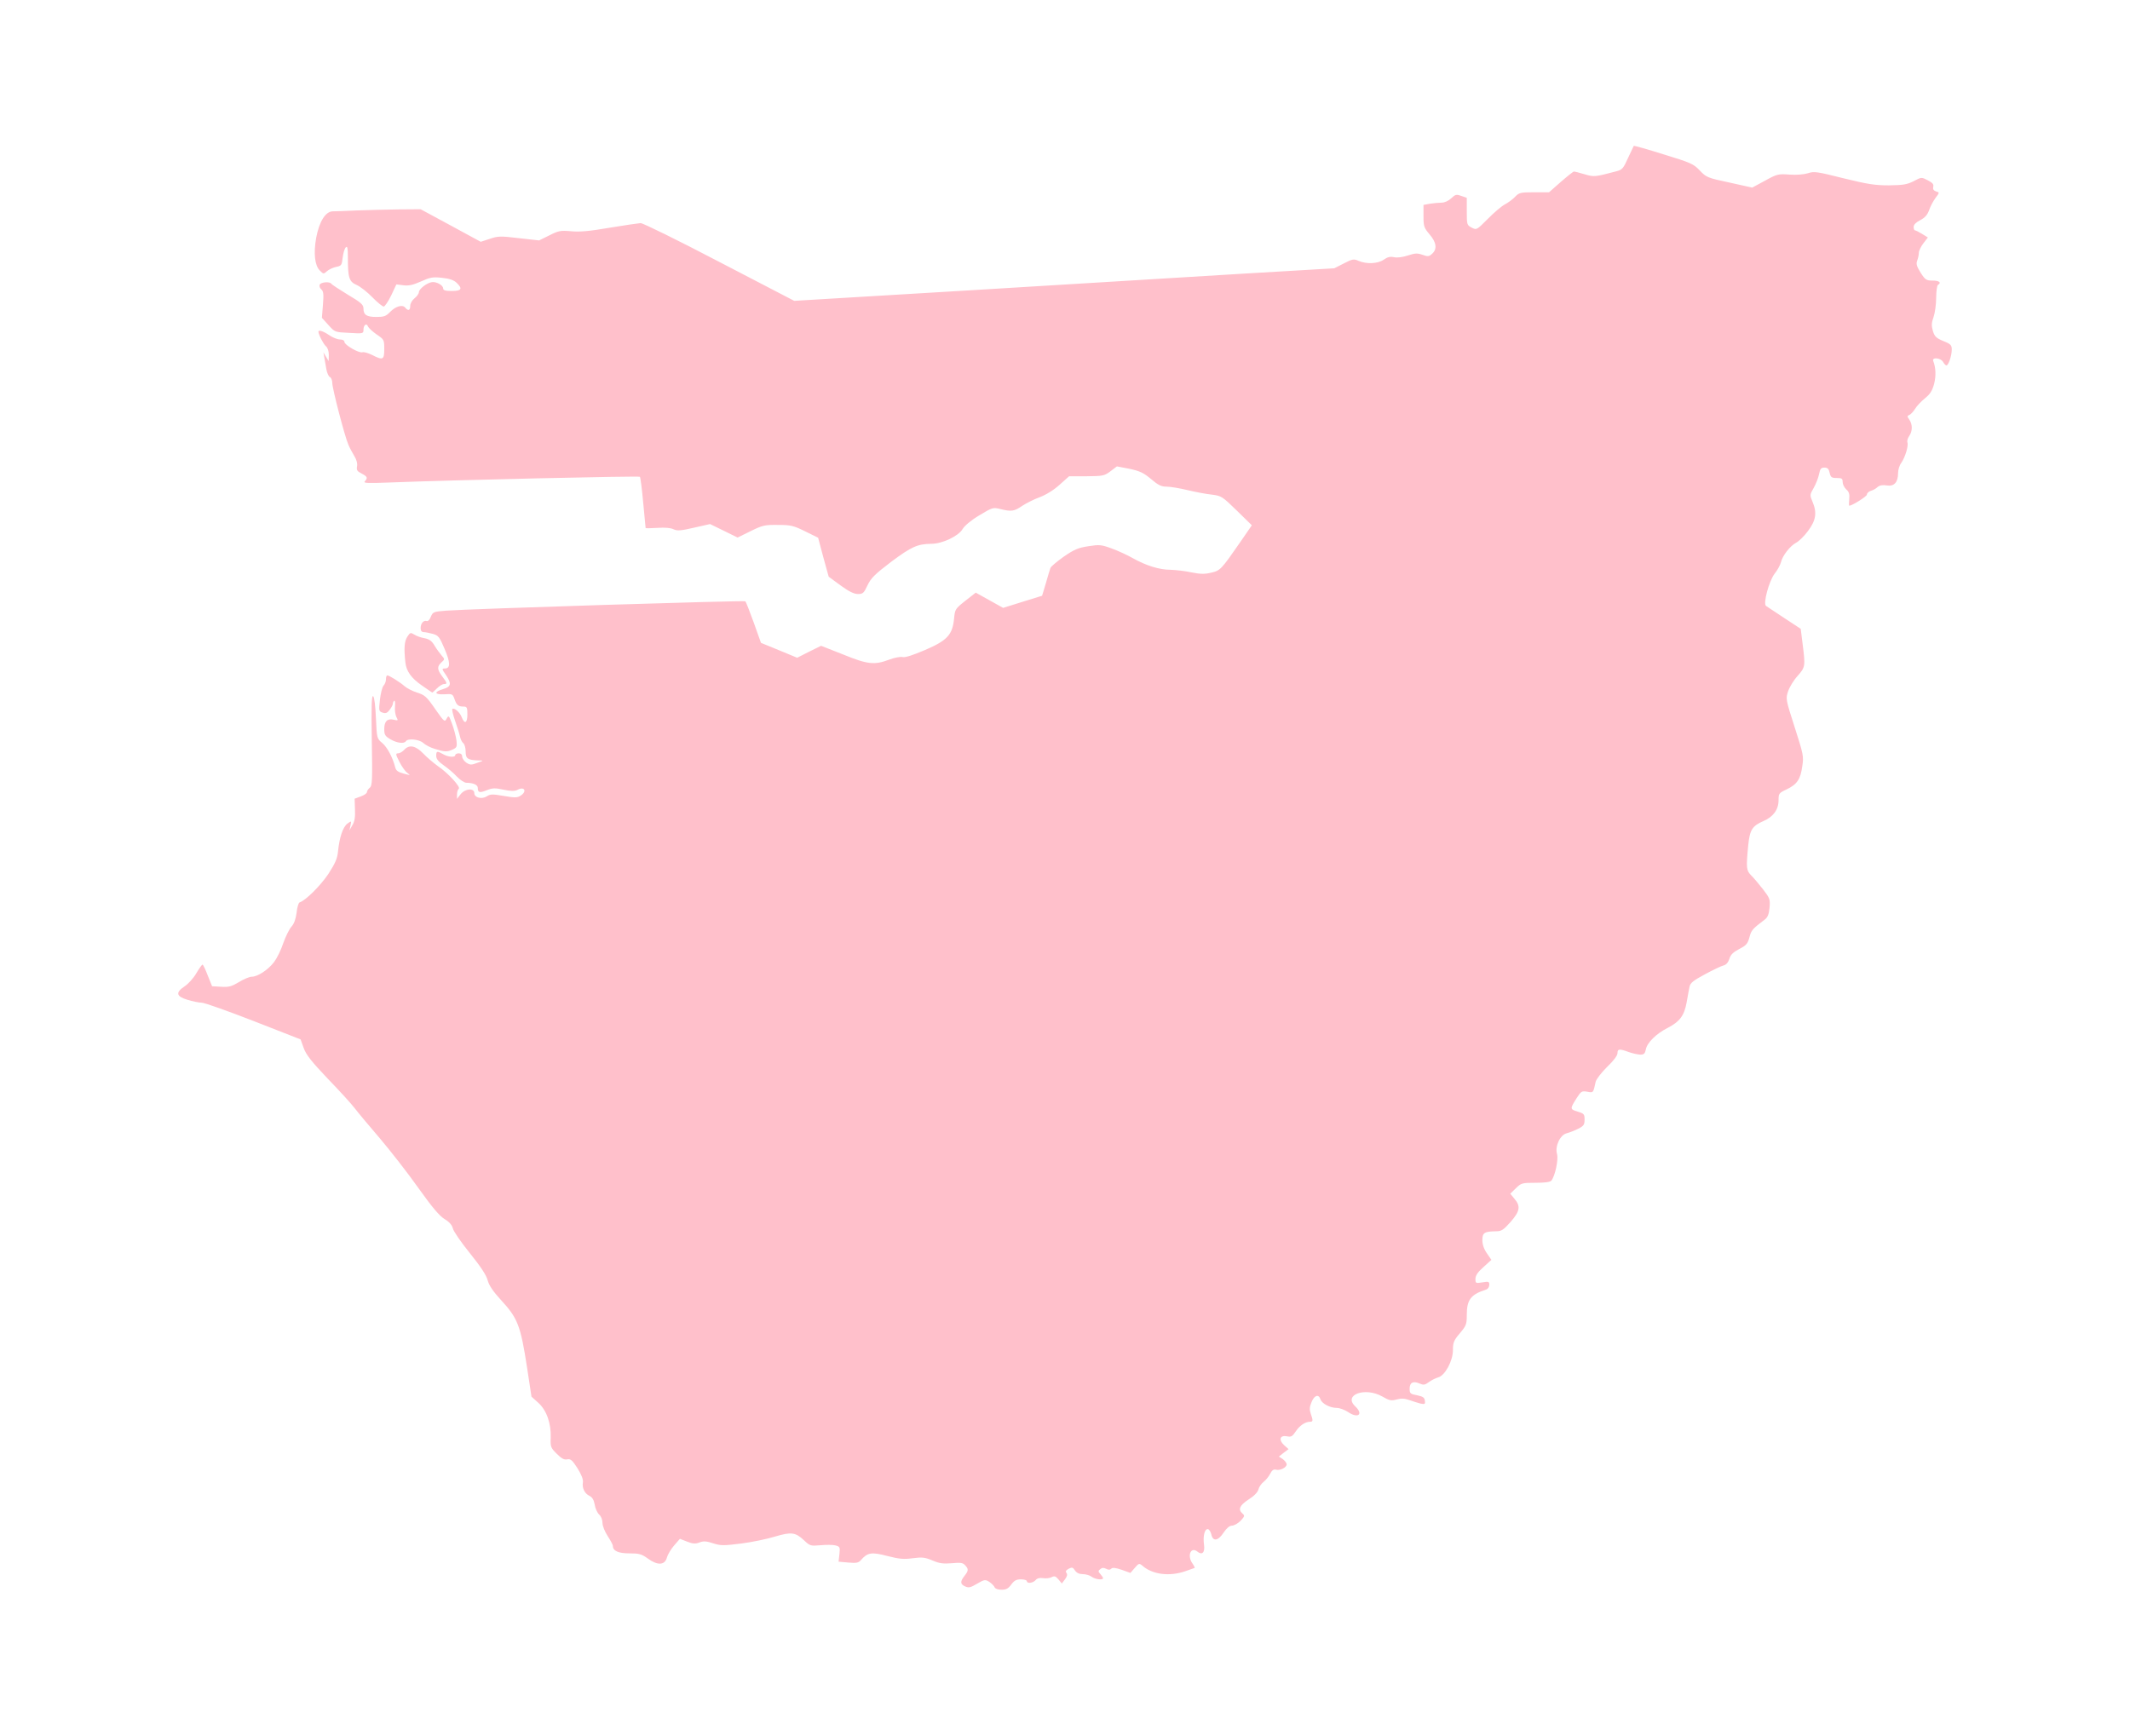 <?xml version="1.0" ?>
<svg xmlns="http://www.w3.org/2000/svg" xmlns:ev="http://www.w3.org/2001/xml-events" xmlns:xlink="http://www.w3.org/1999/xlink" baseProfile="full" height="489px" version="1.1" viewBox="-1028.47 112.941 12297.531 10015.991" width="600px">
	<defs/>
	<path d="M 4714.0,9276.0 C 4711.0,9268.0 4697.0,9254.0 4684.0,9245.0 C 4660.0,9230.0 4656.0,9230.0 4613.0,9255.0 C 4575.0,9278.0 4564.0,9280.0 4544.0,9271.0 C 4515.0,9258.0 4514.0,9243.0 4540.0,9210.0 C 4564.0,9179.0 4564.0,9171.0 4544.0,9149.0 C 4531.0,9134.0 4517.0,9132.0 4466.0,9137.0 C 4416.0,9141.0 4395.0,9138.0 4355.0,9121.0 C 4312.0,9103.0 4296.0,9101.0 4242.0,9108.0 C 4190.0,9115.0 4164.0,9113.0 4094.0,9095.0 C 4003.0,9071.0 3980.0,9075.0 3942.0,9119.0 C 3928.0,9135.0 3916.0,9137.0 3869.0,9133.0 L 3813.0,9128.0 L 3818.0,9084.0 C 3822.0,9044.0 3821.0,9041.0 3795.0,9034.0 C 3780.0,9030.0 3741.0,9030.0 3709.0,9033.0 C 3652.0,9038.0 3648.0,9037.0 3614.0,9005.0 C 3564.0,8958.0 3540.0,8955.0 3446.0,8983.0 C 3401.0,8997.0 3314.0,9015.0 3252.0,9023.0 C 3149.0,9036.0 3133.0,9036.0 3089.0,9022.0 C 3050.0,9009.0 3033.0,9008.0 3010.0,9017.0 C 2986.0,9026.0 2971.0,9025.0 2938.0,9012.0 L 2897.0,8996.0 L 2863.0,9035.0 C 2845.0,9056.0 2826.0,9088.0 2822.0,9104.0 C 2810.0,9149.0 2768.0,9151.0 2712.0,9110.0 C 2676.0,9084.0 2662.0,9080.0 2606.0,9080.0 C 2542.0,9080.0 2510.0,9066.0 2510.0,9037.0 C 2510.0,9030.0 2496.0,9005.0 2480.0,8980.0 C 2463.0,8954.0 2450.0,8922.0 2450.0,8904.0 C 2450.0,8886.0 2442.0,8866.0 2431.0,8856.0 C 2420.0,8846.0 2408.0,8820.0 2405.0,8798.0 C 2400.0,8771.0 2391.0,8756.0 2375.0,8748.0 C 2347.0,8735.0 2331.0,8702.0 2337.0,8669.0 C 2339.0,8653.0 2329.0,8626.0 2306.0,8589.0 C 2276.0,8542.0 2266.0,8533.0 2246.0,8537.0 C 2229.0,8541.0 2213.0,8532.0 2186.0,8505.0 C 2151.0,8470.0 2149.0,8465.0 2151.0,8412.0 C 2154.0,8329.0 2127.0,8253.0 2079.0,8210.0 L 2040.0,8175.0 L 2015.0,8010.0 C 1977.0,7763.0 1961.0,7722.0 1863.0,7616.0 C 1819.0,7568.0 1795.0,7533.0 1787.0,7503.0 C 1780.0,7474.0 1746.0,7423.0 1684.0,7346.0 C 1633.0,7283.0 1589.0,7219.0 1586.0,7203.0 C 1581.0,7184.0 1566.0,7166.0 1539.0,7150.0 C 1509.0,7132.0 1467.0,7082.0 1387.0,6970.0 C 1327.0,6885.0 1227.0,6757.0 1166.0,6685.0 C 1105.0,6614.0 1039.0,6535.0 1020.0,6510.0 C 1001.0,6485.0 931.0,6408.0 864.0,6339.0 C 770.0,6240.0 739.0,6201.0 725.0,6162.0 L 707.0,6112.0 L 436.0,6006.0 C 287.0,5948.0 152.0,5900.0 136.0,5900.0 C 120.0,5900.0 83.0,5892.0 53.0,5883.0 C -12.0,5863.0 -16.0,5841.0 38.0,5805.0 C 59.0,5791.0 89.0,5758.0 105.0,5730.0 C 121.0,5703.0 137.0,5680.0 141.0,5680.0 C 144.0,5680.0 158.0,5708.0 171.0,5743.0 L 196.0,5805.0 L 248.0,5808.0 C 293.0,5811.0 309.0,5806.0 351.0,5781.0 C 378.0,5764.0 412.0,5750.0 425.0,5750.0 C 459.0,5750.0 520.0,5710.0 554.0,5665.0 C 570.0,5644.0 594.0,5596.0 607.0,5556.0 C 621.0,5517.0 642.0,5474.0 655.0,5460.0 C 670.0,5443.0 679.0,5417.0 684.0,5380.0 C 687.0,5350.0 695.0,5323.0 701.0,5321.0 C 736.0,5310.0 822.0,5224.0 867.0,5157.0 C 907.0,5095.0 919.0,5068.0 923.0,5027.0 C 931.0,4946.0 951.0,4886.0 977.0,4866.0 C 1001.0,4849.0 1001.0,4849.0 995.0,4877.0 L 989.0,4905.0 L 1006.0,4875.0 C 1019.0,4854.0 1023.0,4828.0 1021.0,4783.0 L 1019.0,4722.0 L 1054.0,4709.0 C 1074.0,4702.0 1090.0,4691.0 1090.0,4684.0 C 1090.0,4678.0 1097.0,4666.0 1106.0,4659.0 C 1121.0,4647.0 1122.0,4616.0 1118.0,4383.0 C 1115.0,4185.0 1117.0,4123.0 1126.0,4130.0 C 1133.0,4136.0 1139.0,4187.0 1142.0,4257.0 C 1147.0,4373.0 1148.0,4375.0 1178.0,4400.0 C 1207.0,4424.0 1239.0,4484.0 1253.0,4540.0 C 1258.0,4560.0 1269.0,4568.0 1302.0,4577.0 C 1343.0,4588.0 1343.0,4588.0 1322.0,4572.0 C 1310.0,4563.0 1290.0,4534.0 1277.0,4508.0 C 1255.0,4465.0 1255.0,4460.0 1270.0,4460.0 C 1279.0,4460.0 1295.0,4451.0 1305.0,4440.0 C 1334.0,4408.0 1371.0,4415.0 1415.0,4461.0 C 1437.0,4484.0 1475.0,4516.0 1500.0,4534.0 C 1559.0,4574.0 1634.0,4656.0 1620.0,4665.0 C 1615.0,4668.0 1610.0,4683.0 1610.0,4697.0 L 1610.0,4723.0 L 1631.0,4696.0 C 1657.0,4663.0 1710.0,4659.0 1710.0,4690.0 C 1710.0,4716.0 1753.0,4727.0 1783.0,4708.0 C 1802.0,4695.0 1816.0,4695.0 1880.0,4706.0 C 1944.0,4717.0 1958.0,4717.0 1978.0,4704.0 C 2016.0,4679.0 1999.0,4649.0 1959.0,4671.0 C 1942.0,4679.0 1923.0,4679.0 1879.0,4670.0 C 1829.0,4659.0 1815.0,4660.0 1782.0,4673.0 C 1740.0,4690.0 1730.0,4687.0 1730.0,4659.0 C 1730.0,4642.0 1703.0,4630.0 1664.0,4630.0 C 1653.0,4630.0 1628.0,4614.0 1609.0,4594.0 C 1591.0,4574.0 1556.0,4545.0 1533.0,4529.0 C 1502.0,4507.0 1490.0,4492.0 1490.0,4475.0 C 1490.0,4446.0 1495.0,4445.0 1530.0,4465.0 C 1559.0,4482.0 1600.0,4485.0 1600.0,4470.0 C 1600.0,4465.0 1609.0,4460.0 1620.0,4460.0 C 1633.0,4460.0 1640.0,4467.0 1640.0,4479.0 C 1640.0,4489.0 1651.0,4505.0 1664.0,4514.0 C 1686.0,4528.0 1693.0,4528.0 1727.0,4515.0 C 1765.0,4502.0 1765.0,4501.0 1735.0,4501.0 C 1672.0,4499.0 1660.0,4491.0 1660.0,4450.0 C 1660.0,4429.0 1654.0,4407.0 1646.0,4401.0 C 1638.0,4395.0 1630.0,4377.0 1627.0,4362.0 C 1624.0,4347.0 1611.0,4307.0 1599.0,4272.0 C 1587.0,4238.0 1580.0,4207.0 1583.0,4204.0 C 1593.0,4194.0 1627.0,4223.0 1637.0,4251.0 C 1654.0,4294.0 1670.0,4286.0 1670.0,4235.0 C 1670.0,4195.0 1667.0,4190.0 1648.0,4190.0 C 1617.0,4190.0 1607.0,4181.0 1595.0,4145.0 C 1585.0,4117.0 1582.0,4116.0 1537.0,4119.0 C 1479.0,4122.0 1475.0,4105.0 1530.0,4089.0 C 1577.0,4075.0 1580.0,4058.0 1545.0,4006.0 C 1522.0,3973.0 1522.0,3970.0 1540.0,3970.0 C 1573.0,3970.0 1572.0,3935.0 1538.0,3856.0 C 1509.0,3787.0 1502.0,3779.0 1470.0,3770.0 C 1451.0,3765.0 1427.0,3760.0 1418.0,3760.0 C 1406.0,3760.0 1400.0,3752.0 1400.0,3737.0 C 1400.0,3710.0 1417.0,3690.0 1435.0,3696.0 C 1442.0,3699.0 1453.0,3688.0 1459.0,3671.0 C 1471.0,3643.0 1475.0,3642.0 1548.0,3636.0 C 1678.0,3626.0 3270.0,3576.0 3275.0,3582.0 C 3278.0,3585.0 3300.0,3640.0 3323.0,3704.0 L 3365.0,3822.0 L 3470.0,3865.0 L 3574.0,3908.0 L 3643.0,3873.0 L 3712.0,3839.0 L 3839.0,3889.0 C 3981.0,3947.0 4020.0,3951.0 4105.0,3919.0 C 4136.0,3907.0 4171.0,3901.0 4183.0,3904.0 C 4197.0,3908.0 4243.0,3893.0 4313.0,3863.0 C 4441.0,3808.0 4471.0,3775.0 4480.0,3681.0 C 4485.0,3628.0 4487.0,3625.0 4545.0,3579.0 L 4605.0,3532.0 L 4684.0,3576.0 L 4763.0,3620.0 L 4875.0,3585.0 L 4988.0,3550.0 L 5010.0,3477.0 C 5021.0,3438.0 5033.0,3398.0 5036.0,3390.0 C 5038.0,3382.0 5073.0,3353.0 5112.0,3325.0 C 5173.0,3283.0 5196.0,3273.0 5255.0,3264.0 C 5319.0,3254.0 5330.0,3255.0 5390.0,3277.0 C 5426.0,3290.0 5480.0,3315.0 5510.0,3332.0 C 5588.0,3376.0 5665.0,3400.0 5729.0,3400.0 C 5760.0,3401.0 5814.0,3407.0 5850.0,3415.0 C 5900.0,3425.0 5926.0,3426.0 5963.0,3417.0 C 6017.0,3405.0 6022.0,3399.0 6133.0,3239.0 L 6199.0,3143.0 L 6112.0,3058.0 C 6028.0,2976.0 6023.0,2973.0 5968.0,2966.0 C 5937.0,2963.0 5874.0,2951.0 5828.0,2940.0 C 5782.0,2929.0 5728.0,2920.0 5707.0,2920.0 C 5676.0,2920.0 5658.0,2911.0 5617.0,2876.0 C 5574.0,2840.0 5553.0,2830.0 5493.0,2817.0 L 5420.0,2803.0 L 5383.0,2831.0 C 5347.0,2858.0 5339.0,2859.0 5244.0,2860.0 L 5144.0,2860.0 L 5088.0,2910.0 C 5055.0,2940.0 5009.0,2968.0 4974.0,2981.0 C 4941.0,2993.0 4896.0,3016.0 4873.0,3031.0 C 4827.0,3063.0 4810.0,3065.0 4746.0,3049.0 C 4705.0,3039.0 4701.0,3040.0 4625.0,3086.0 C 4578.0,3114.0 4540.0,3146.0 4529.0,3165.0 C 4505.0,3206.0 4411.0,3250.0 4349.0,3250.0 C 4269.0,3251.0 4235.0,3266.0 4118.0,3353.0 C 4022.0,3426.0 4000.0,3448.0 3980.0,3490.0 C 3959.0,3535.0 3953.0,3540.0 3925.0,3540.0 C 3902.0,3540.0 3872.0,3525.0 3824.0,3490.0 L 3756.0,3440.0 L 3725.0,3328.0 L 3695.0,3215.0 L 3620.0,3178.0 C 3553.0,3145.0 3537.0,3141.0 3463.0,3141.0 C 3387.0,3140.0 3374.0,3143.0 3305.0,3177.0 L 3230.0,3214.0 L 3151.0,3175.0 L 3071.0,3136.0 L 2978.0,3157.0 C 2901.0,3175.0 2881.0,3176.0 2860.0,3166.0 C 2844.0,3158.0 2811.0,3155.0 2768.0,3158.0 C 2730.0,3160.0 2700.0,3161.0 2699.0,3159.0 C 2699.0,3157.0 2693.0,3091.0 2685.0,3012.0 C 2678.0,2933.0 2669.0,2866.0 2666.0,2863.0 C 2661.0,2857.0 1573.0,2882.0 1220.0,2896.0 C 1092.0,2901.0 1067.0,2900.0 1078.0,2889.0 C 1096.0,2869.0 1093.0,2862.0 1059.0,2844.0 C 1033.0,2831.0 1029.0,2824.0 1033.0,2802.0 C 1036.0,2786.0 1030.0,2763.0 1016.0,2741.0 C 1004.0,2721.0 989.0,2693.0 983.0,2678.0 C 962.0,2631.0 890.0,2353.0 890.0,2322.0 C 890.0,2306.0 884.0,2290.0 876.0,2287.0 C 869.0,2284.0 860.0,2264.0 856.0,2243.0 C 852.0,2222.0 847.0,2192.0 844.0,2175.0 L 839.0,2145.0 L 854.0,2170.0 L 869.0,2195.0 L 870.0,2159.0 C 870.0,2137.0 863.0,2117.0 853.0,2109.0 C 839.0,2097.0 810.0,2041.0 810.0,2025.0 C 810.0,2013.0 838.0,2022.0 872.0,2045.0 C 892.0,2059.0 920.0,2070.0 934.0,2070.0 C 950.0,2070.0 960.0,2076.0 960.0,2084.0 C 960.0,2102.0 1046.0,2151.0 1064.0,2144.0 C 1072.0,2141.0 1096.0,2148.0 1119.0,2159.0 C 1183.0,2192.0 1190.0,2188.0 1190.0,2125.0 C 1190.0,2072.0 1189.0,2070.0 1146.0,2041.0 C 1122.0,2024.0 1100.0,2004.0 1096.0,1995.0 C 1088.0,1973.0 1070.0,1986.0 1070.0,2014.0 C 1070.0,2036.0 1068.0,2037.0 988.0,2032.0 C 905.0,2028.0 905.0,2028.0 868.0,1987.0 L 830.0,1945.0 L 836.0,1870.0 C 841.0,1808.0 839.0,1792.0 827.0,1781.0 C 818.0,1774.0 814.0,1762.0 817.0,1754.0 C 823.0,1739.0 875.0,1734.0 884.0,1748.0 C 887.0,1753.0 930.0,1781.0 979.0,1811.0 C 1055.0,1856.0 1070.0,1869.0 1070.0,1891.0 C 1070.0,1928.0 1088.0,1940.0 1145.0,1940.0 C 1188.0,1940.0 1200.0,1936.0 1224.0,1911.0 C 1256.0,1878.0 1295.0,1867.0 1311.0,1886.0 C 1328.0,1907.0 1340.0,1903.0 1340.0,1876.0 C 1340.0,1862.0 1351.0,1843.0 1365.0,1832.0 C 1379.0,1821.0 1390.0,1805.0 1390.0,1797.0 C 1390.0,1779.0 1436.0,1743.0 1465.0,1739.0 C 1491.0,1735.0 1530.0,1757.0 1530.0,1775.0 C 1530.0,1786.0 1543.0,1790.0 1580.0,1790.0 C 1637.0,1790.0 1644.0,1777.0 1607.0,1742.0 C 1591.0,1727.0 1565.0,1718.0 1523.0,1714.0 C 1471.0,1708.0 1455.0,1711.0 1402.0,1735.0 C 1355.0,1756.0 1330.0,1761.0 1300.0,1757.0 L 1260.0,1752.0 L 1230.0,1816.0 C 1213.0,1851.0 1193.0,1880.0 1187.0,1880.0 C 1180.0,1880.0 1150.0,1856.0 1121.0,1826.0 C 1092.0,1796.0 1051.0,1764.0 1030.0,1755.0 C 987.0,1736.0 980.0,1714.0 980.0,1596.0 C 980.0,1541.0 977.0,1529.0 968.0,1538.0 C 961.0,1545.0 953.0,1571.0 950.0,1597.0 C 945.0,1641.0 943.0,1645.0 912.0,1651.0 C 894.0,1655.0 870.0,1666.0 859.0,1676.0 C 840.0,1693.0 839.0,1693.0 818.0,1672.0 C 789.0,1643.0 781.0,1573.0 797.0,1483.0 C 815.0,1388.0 851.0,1330.0 894.0,1330.0 C 911.0,1330.0 972.0,1328.0 1030.0,1325.0 C 1088.0,1323.0 1195.0,1320.0 1268.0,1319.0 L 1400.0,1318.0 L 1574.0,1412.0 L 1747.0,1506.0 L 1799.0,1489.0 C 1846.0,1473.0 1860.0,1472.0 1967.0,1485.0 L 2084.0,1498.0 L 2143.0,1469.0 C 2196.0,1442.0 2207.0,1440.0 2268.0,1445.0 C 2318.0,1450.0 2374.0,1445.0 2490.0,1425.0 C 2575.0,1411.0 2656.0,1399.0 2670.0,1398.0 C 2684.0,1398.0 2889.0,1499.0 3126.0,1623.0 L 3557.0,1847.0 L 4591.0,1785.0 C 5160.0,1750.0 5861.0,1708.0 6150.0,1690.0 L 6675.0,1659.0 L 6730.0,1631.0 C 6780.0,1605.0 6788.0,1604.0 6815.0,1616.0 C 6861.0,1636.0 6927.0,1633.0 6961.0,1609.0 C 6982.0,1594.0 6998.0,1590.0 7020.0,1595.0 C 7038.0,1599.0 7070.0,1595.0 7100.0,1585.0 C 7142.0,1571.0 7155.0,1571.0 7184.0,1581.0 C 7215.0,1592.0 7222.0,1592.0 7240.0,1575.0 C 7270.0,1548.0 7265.0,1509.0 7225.0,1463.0 C 7193.0,1425.0 7190.0,1417.0 7190.0,1357.0 L 7190.0,1293.0 L 7228.0,1286.0 C 7248.0,1283.0 7278.0,1280.0 7294.0,1280.0 C 7312.0,1280.0 7334.0,1270.0 7350.0,1255.0 C 7374.0,1232.0 7380.0,1231.0 7408.0,1241.0 L 7440.0,1252.0 L 7440.0,1331.0 C 7440.0,1407.0 7441.0,1410.0 7468.0,1424.0 C 7497.0,1439.0 7497.0,1438.0 7561.0,1374.0 C 7596.0,1338.0 7641.0,1300.0 7660.0,1290.0 C 7679.0,1280.0 7706.0,1260.0 7719.0,1246.0 C 7742.0,1222.0 7750.0,1220.0 7829.0,1220.0 L 7915.0,1220.0 L 7983.0,1160.0 C 8021.0,1127.0 8055.0,1100.0 8059.0,1100.0 C 8063.0,1100.0 8090.0,1107.0 8120.0,1116.0 C 8175.0,1132.0 8178.0,1132.0 8303.0,1099.0 C 8338.0,1090.0 8344.0,1082.0 8371.0,1022.0 C 8388.0,985.0 8403.0,954.0 8404.0,952.0 C 8406.0,950.0 8484.0,972.0 8576.0,1001.0 C 8732.0,1049.0 8748.0,1055.0 8785.0,1094.0 C 8823.0,1134.0 8830.0,1137.0 8957.0,1164.0 L 9088.0,1193.0 L 9162.0,1153.0 C 9231.0,1115.0 9238.0,1113.0 9304.0,1118.0 C 9345.0,1121.0 9387.0,1117.0 9410.0,1110.0 C 9445.0,1098.0 9463.0,1101.0 9614.0,1139.0 C 9753.0,1173.0 9795.0,1180.0 9877.0,1180.0 C 9960.0,1179.0 9982.0,1175.0 10020.0,1156.0 C 10065.0,1132.0 10065.0,1132.0 10102.0,1151.0 C 10129.0,1165.0 10137.0,1174.0 10133.0,1189.0 C 10130.0,1202.0 10135.0,1210.0 10149.0,1215.0 C 10170.0,1221.0 10170.0,1221.0 10146.0,1253.0 C 10133.0,1271.0 10116.0,1302.0 10109.0,1324.0 C 10099.0,1351.0 10085.0,1367.0 10058.0,1381.0 C 10033.0,1394.0 10020.0,1407.0 10020.0,1420.0 C 10020.0,1431.0 10023.0,1440.0 10028.0,1440.0 C 10032.0,1440.0 10050.0,1449.0 10068.0,1460.0 L 10102.0,1481.0 L 10076.0,1515.0 C 10062.0,1533.0 10050.0,1558.0 10050.0,1569.0 C 10050.0,1580.0 10046.0,1600.0 10041.0,1613.0 C 10033.0,1633.0 10037.0,1647.0 10060.0,1684.0 C 10087.0,1726.0 10093.0,1730.0 10130.0,1730.0 C 10168.0,1730.0 10182.0,1742.0 10160.0,1755.0 C 10155.0,1758.0 10150.0,1792.0 10150.0,1829.0 C 10150.0,1867.0 10143.0,1917.0 10135.0,1940.0 C 10123.0,1974.0 10122.0,1990.0 10131.0,2021.0 C 10141.0,2053.0 10150.0,2062.0 10191.0,2079.0 C 10234.0,2096.0 10240.0,2103.0 10240.0,2128.0 C 10240.0,2164.0 10221.0,2220.0 10209.0,2220.0 C 10205.0,2220.0 10196.0,2211.0 10190.0,2200.0 C 10177.0,2176.0 10124.0,2171.0 10133.0,2194.0 C 10148.0,2233.0 10150.0,2280.0 10138.0,2327.0 C 10127.0,2367.0 10115.0,2386.0 10085.0,2410.0 C 10064.0,2427.0 10038.0,2454.0 10028.0,2471.0 C 10018.0,2487.0 10003.0,2503.0 9995.0,2506.0 C 9982.0,2511.0 9982.0,2515.0 9995.0,2533.0 C 10014.0,2561.0 10014.0,2600.0 9994.0,2628.0 C 9985.0,2641.0 9981.0,2657.0 9984.0,2665.0 C 9991.0,2684.0 9971.0,2750.0 9949.0,2782.0 C 9938.0,2796.0 9930.0,2823.0 9930.0,2842.0 C 9930.0,2895.0 9907.0,2920.0 9865.0,2913.0 C 9841.0,2909.0 9824.0,2912.0 9812.0,2922.0 C 9803.0,2931.0 9785.0,2941.0 9773.0,2944.0 C 9760.0,2948.0 9750.0,2958.0 9750.0,2966.0 C 9750.0,2976.0 9665.0,3030.0 9648.0,3030.0 C 9646.0,3030.0 9646.0,3013.0 9648.0,2992.0 C 9651.0,2964.0 9647.0,2950.0 9631.0,2936.0 C 9619.0,2925.0 9610.0,2906.0 9610.0,2893.0 C 9610.0,2873.0 9605.0,2870.0 9576.0,2870.0 C 9546.0,2870.0 9541.0,2866.0 9535.0,2840.0 C 9530.0,2817.0 9523.0,2810.0 9505.0,2810.0 C 9485.0,2810.0 9480.0,2817.0 9474.0,2847.0 C 9470.0,2868.0 9456.0,2904.0 9443.0,2927.0 C 9420.0,2967.0 9420.0,2969.0 9436.0,3007.0 C 9463.0,3070.0 9456.0,3115.0 9410.0,3176.0 C 9388.0,3206.0 9357.0,3236.0 9341.0,3244.0 C 9307.0,3262.0 9263.0,3318.0 9254.0,3356.0 C 9250.0,3372.0 9234.0,3402.0 9217.0,3423.0 C 9185.0,3465.0 9149.0,3597.0 9168.0,3609.0 C 9173.0,3612.0 9220.0,3643.0 9272.0,3678.0 L 9368.0,3741.0 L 9379.0,3829.0 C 9395.0,3957.0 9395.0,3962.0 9350.0,4013.0 C 9327.0,4038.0 9303.0,4078.0 9295.0,4102.0 C 9281.0,4144.0 9281.0,4148.0 9333.0,4309.0 C 9383.0,4465.0 9386.0,4477.0 9377.0,4534.0 C 9367.0,4610.0 9347.0,4639.0 9287.0,4668.0 C 9242.0,4689.0 9240.0,4692.0 9240.0,4731.0 C 9240.0,4785.0 9209.0,4827.0 9153.0,4851.0 C 9088.0,4879.0 9074.0,4902.0 9065.0,4990.0 C 9052.0,5124.0 9054.0,5136.0 9082.0,5165.0 C 9097.0,5179.0 9127.0,5216.0 9151.0,5246.0 C 9190.0,5297.0 9192.0,5303.0 9188.0,5352.0 C 9184.0,5391.0 9177.0,5408.0 9159.0,5421.0 C 9090.0,5473.0 9082.0,5482.0 9072.0,5522.0 C 9062.0,5559.0 9054.0,5569.0 9013.0,5590.0 C 8977.0,5609.0 8963.0,5623.0 8956.0,5647.0 C 8949.0,5668.0 8938.0,5681.0 8922.0,5685.0 C 8909.0,5688.0 8861.0,5711.0 8815.0,5736.0 C 8748.0,5772.0 8730.0,5786.0 8726.0,5808.0 C 8723.0,5823.0 8715.0,5864.0 8709.0,5900.0 C 8695.0,5975.0 8670.0,6009.0 8599.0,6046.0 C 8535.0,6078.0 8481.0,6131.0 8474.0,6169.0 C 8469.0,6194.0 8463.0,6200.0 8441.0,6200.0 C 8427.0,6199.0 8397.0,6193.0 8375.0,6185.0 C 8321.0,6165.0 8310.0,6166.0 8310.0,6192.0 C 8310.0,6205.0 8287.0,6236.0 8250.0,6271.0 C 8217.0,6304.0 8188.0,6341.0 8184.0,6357.0 C 8170.0,6422.0 8171.0,6421.0 8135.0,6414.0 C 8104.0,6409.0 8100.0,6411.0 8075.0,6450.0 C 8035.0,6513.0 8035.0,6515.0 8080.0,6529.0 C 8117.0,6540.0 8120.0,6544.0 8120.0,6575.0 C 8120.0,6605.0 8115.0,6612.0 8083.0,6628.0 C 8062.0,6639.0 8032.0,6650.0 8017.0,6654.0 C 7979.0,6663.0 7948.0,6729.0 7961.0,6774.0 C 7970.0,6806.0 7950.0,6901.0 7928.0,6928.0 C 7921.0,6936.0 7889.0,6940.0 7837.0,6940.0 C 7760.0,6940.0 7754.0,6941.0 7723.0,6972.0 L 7691.0,7003.0 L 7715.0,7032.0 C 7752.0,7075.0 7747.0,7104.0 7693.0,7166.0 C 7652.0,7212.0 7640.0,7220.0 7610.0,7220.0 C 7542.0,7221.0 7530.0,7228.0 7530.0,7271.0 C 7530.0,7296.0 7539.0,7323.0 7556.0,7347.0 L 7582.0,7385.0 L 7536.0,7427.0 C 7503.0,7456.0 7490.0,7476.0 7490.0,7495.0 C 7490.0,7521.0 7492.0,7521.0 7530.0,7515.0 C 7566.0,7509.0 7570.0,7510.0 7570.0,7529.0 C 7570.0,7541.0 7562.0,7553.0 7553.0,7556.0 C 7463.0,7585.0 7440.0,7615.0 7440.0,7703.0 C 7440.0,7757.0 7437.0,7765.0 7400.0,7809.0 C 7365.0,7850.0 7360.0,7863.0 7360.0,7906.0 C 7360.0,7969.0 7314.0,8054.0 7274.0,8064.0 C 7260.0,8068.0 7236.0,8080.0 7221.0,8091.0 C 7198.0,8108.0 7190.0,8109.0 7167.0,8099.0 C 7131.0,8083.0 7110.0,8093.0 7110.0,8129.0 C 7110.0,8156.0 7114.0,8160.0 7153.0,8167.0 C 7186.0,8174.0 7196.0,8180.0 7198.0,8198.0 C 7201.0,8218.0 7198.0,8220.0 7173.0,8215.0 C 7158.0,8211.0 7129.0,8202.0 7109.0,8195.0 C 7081.0,8185.0 7063.0,8184.0 7036.0,8191.0 C 7004.0,8200.0 6993.0,8198.0 6952.0,8174.0 C 6853.0,8118.0 6725.0,8164.0 6796.0,8231.0 C 6845.0,8277.0 6812.0,8303.0 6755.0,8264.0 C 6735.0,8251.0 6706.0,8240.0 6689.0,8240.0 C 6650.0,8240.0 6603.0,8215.0 6595.0,8190.0 C 6585.0,8159.0 6560.0,8166.0 6544.0,8206.0 C 6532.0,8234.0 6531.0,8249.0 6539.0,8273.0 C 6553.0,8313.0 6553.0,8320.0 6535.0,8320.0 C 6507.0,8320.0 6475.0,8342.0 6453.0,8375.0 C 6433.0,8405.0 6426.0,8409.0 6402.0,8404.0 C 6361.0,8396.0 6352.0,8424.0 6385.0,8455.0 L 6411.0,8478.0 L 6383.0,8499.0 L 6355.0,8521.0 L 6378.0,8536.0 C 6390.0,8545.0 6400.0,8558.0 6400.0,8566.0 C 6400.0,8584.0 6362.0,8603.0 6339.0,8597.0 C 6325.0,8593.0 6315.0,8600.0 6305.0,8620.0 C 6297.0,8636.0 6280.0,8657.0 6267.0,8667.0 C 6254.0,8677.0 6240.0,8697.0 6237.0,8711.0 C 6233.0,8727.0 6212.0,8749.0 6180.0,8769.0 C 6128.0,8803.0 6118.0,8827.0 6145.0,8850.0 C 6159.0,8862.0 6158.0,8866.0 6134.0,8892.0 C 6119.0,8907.0 6096.0,8920.0 6084.0,8920.0 C 6070.0,8920.0 6054.0,8934.0 6036.0,8960.0 C 6004.0,9009.0 5974.0,9013.0 5965.0,8970.0 C 5961.0,8954.0 5952.0,8940.0 5944.0,8940.0 C 5926.0,8940.0 5916.0,8981.0 5923.0,9031.0 C 5929.0,9075.0 5912.0,9092.0 5885.0,9070.0 C 5847.0,9039.0 5824.0,9093.0 5856.0,9138.0 C 5865.0,9151.0 5870.0,9162.0 5869.0,9164.0 C 5867.0,9165.0 5843.0,9173.0 5815.0,9183.0 C 5723.0,9215.0 5624.0,9202.0 5567.0,9151.0 C 5549.0,9136.0 5546.0,9137.0 5523.0,9164.0 L 5498.0,9193.0 L 5448.0,9175.0 C 5413.0,9163.0 5395.0,9161.0 5388.0,9168.0 C 5380.0,9176.0 5371.0,9176.0 5358.0,9169.0 C 5344.0,9162.0 5334.0,9162.0 5324.0,9171.0 C 5311.0,9181.0 5311.0,9185.0 5325.0,9200.0 C 5333.0,9209.0 5340.0,9220.0 5340.0,9223.0 C 5340.0,9236.0 5294.0,9230.0 5274.0,9215.0 C 5264.0,9207.0 5241.0,9200.0 5224.0,9200.0 C 5203.0,9200.0 5188.0,9193.0 5178.0,9179.0 C 5166.0,9160.0 5161.0,9159.0 5141.0,9169.0 C 5125.0,9178.0 5122.0,9185.0 5129.0,9193.0 C 5135.0,9202.0 5133.0,9213.0 5120.0,9230.0 L 5102.0,9254.0 L 5083.0,9231.0 C 5067.0,9212.0 5060.0,9209.0 5044.0,9217.0 C 5034.0,9223.0 5011.0,9226.0 4994.0,9223.0 C 4974.0,9220.0 4959.0,9224.0 4951.0,9234.0 C 4936.0,9252.0 4900.0,9256.0 4900.0,9240.0 C 4900.0,9235.0 4885.0,9230.0 4866.0,9230.0 C 4839.0,9230.0 4827.0,9237.0 4810.0,9260.0 C 4793.0,9283.0 4781.0,9290.0 4754.0,9290.0 C 4733.0,9290.0 4717.0,9284.0 4714.0,9276.0" fill="pink"/>
	<path d="M 1481.0,4434.0 C 1456.0,4427.0 1427.0,4411.0 1415.0,4400.0 C 1392.0,4379.0 1326.0,4372.0 1315.0,4390.0 C 1305.0,4406.0 1263.0,4401.0 1226.0,4379.0 C 1195.0,4361.0 1190.0,4353.0 1190.0,4320.0 C 1190.0,4275.0 1208.0,4257.0 1245.0,4266.0 C 1271.0,4272.0 1271.0,4271.0 1260.0,4250.0 C 1254.0,4238.0 1250.0,4211.0 1252.0,4190.0 C 1254.0,4169.0 1252.0,4154.0 1248.0,4156.0 C 1243.0,4159.0 1240.0,4167.0 1240.0,4173.0 C 1240.0,4180.0 1231.0,4196.0 1221.0,4209.0 C 1208.0,4227.0 1198.0,4231.0 1181.0,4225.0 C 1159.0,4218.0 1158.0,4215.0 1165.0,4151.0 C 1169.0,4115.0 1178.0,4078.0 1186.0,4069.0 C 1194.0,4061.0 1200.0,4044.0 1200.0,4032.0 C 1200.0,4020.0 1203.0,4010.0 1208.0,4010.0 C 1219.0,4010.0 1282.0,4050.0 1307.0,4072.0 C 1319.0,4083.0 1351.0,4100.0 1379.0,4109.0 C 1424.0,4123.0 1435.0,4133.0 1484.0,4204.0 C 1536.0,4278.0 1539.0,4281.0 1550.0,4260.0 C 1562.0,4239.0 1563.0,4240.0 1582.0,4291.0 C 1593.0,4321.0 1604.0,4363.0 1607.0,4386.0 C 1611.0,4422.0 1609.0,4427.0 1585.0,4438.0 C 1553.0,4453.0 1538.0,4452.0 1481.0,4434.0" fill="pink"/>
	<path d="M 1407.0,4068.0 C 1346.0,4026.0 1317.0,3985.0 1312.0,3935.0 C 1303.0,3853.0 1306.0,3813.0 1323.0,3787.0 C 1339.0,3762.0 1342.0,3761.0 1363.0,3774.0 C 1375.0,3782.0 1402.0,3792.0 1422.0,3795.0 C 1451.0,3801.0 1465.0,3811.0 1481.0,3839.0 C 1493.0,3859.0 1512.0,3884.0 1522.0,3896.0 C 1540.0,3916.0 1540.0,3917.0 1520.0,3935.0 C 1494.0,3959.0 1495.0,3976.0 1525.0,4016.0 C 1554.0,4054.0 1555.0,4060.0 1535.0,4060.0 C 1526.0,4060.0 1508.0,4071.0 1494.0,4085.0 C 1480.0,4099.0 1468.0,4110.0 1467.0,4109.0 C 1466.0,4109.0 1439.0,4090.0 1407.0,4068.0" fill="pink"/>
</svg>
